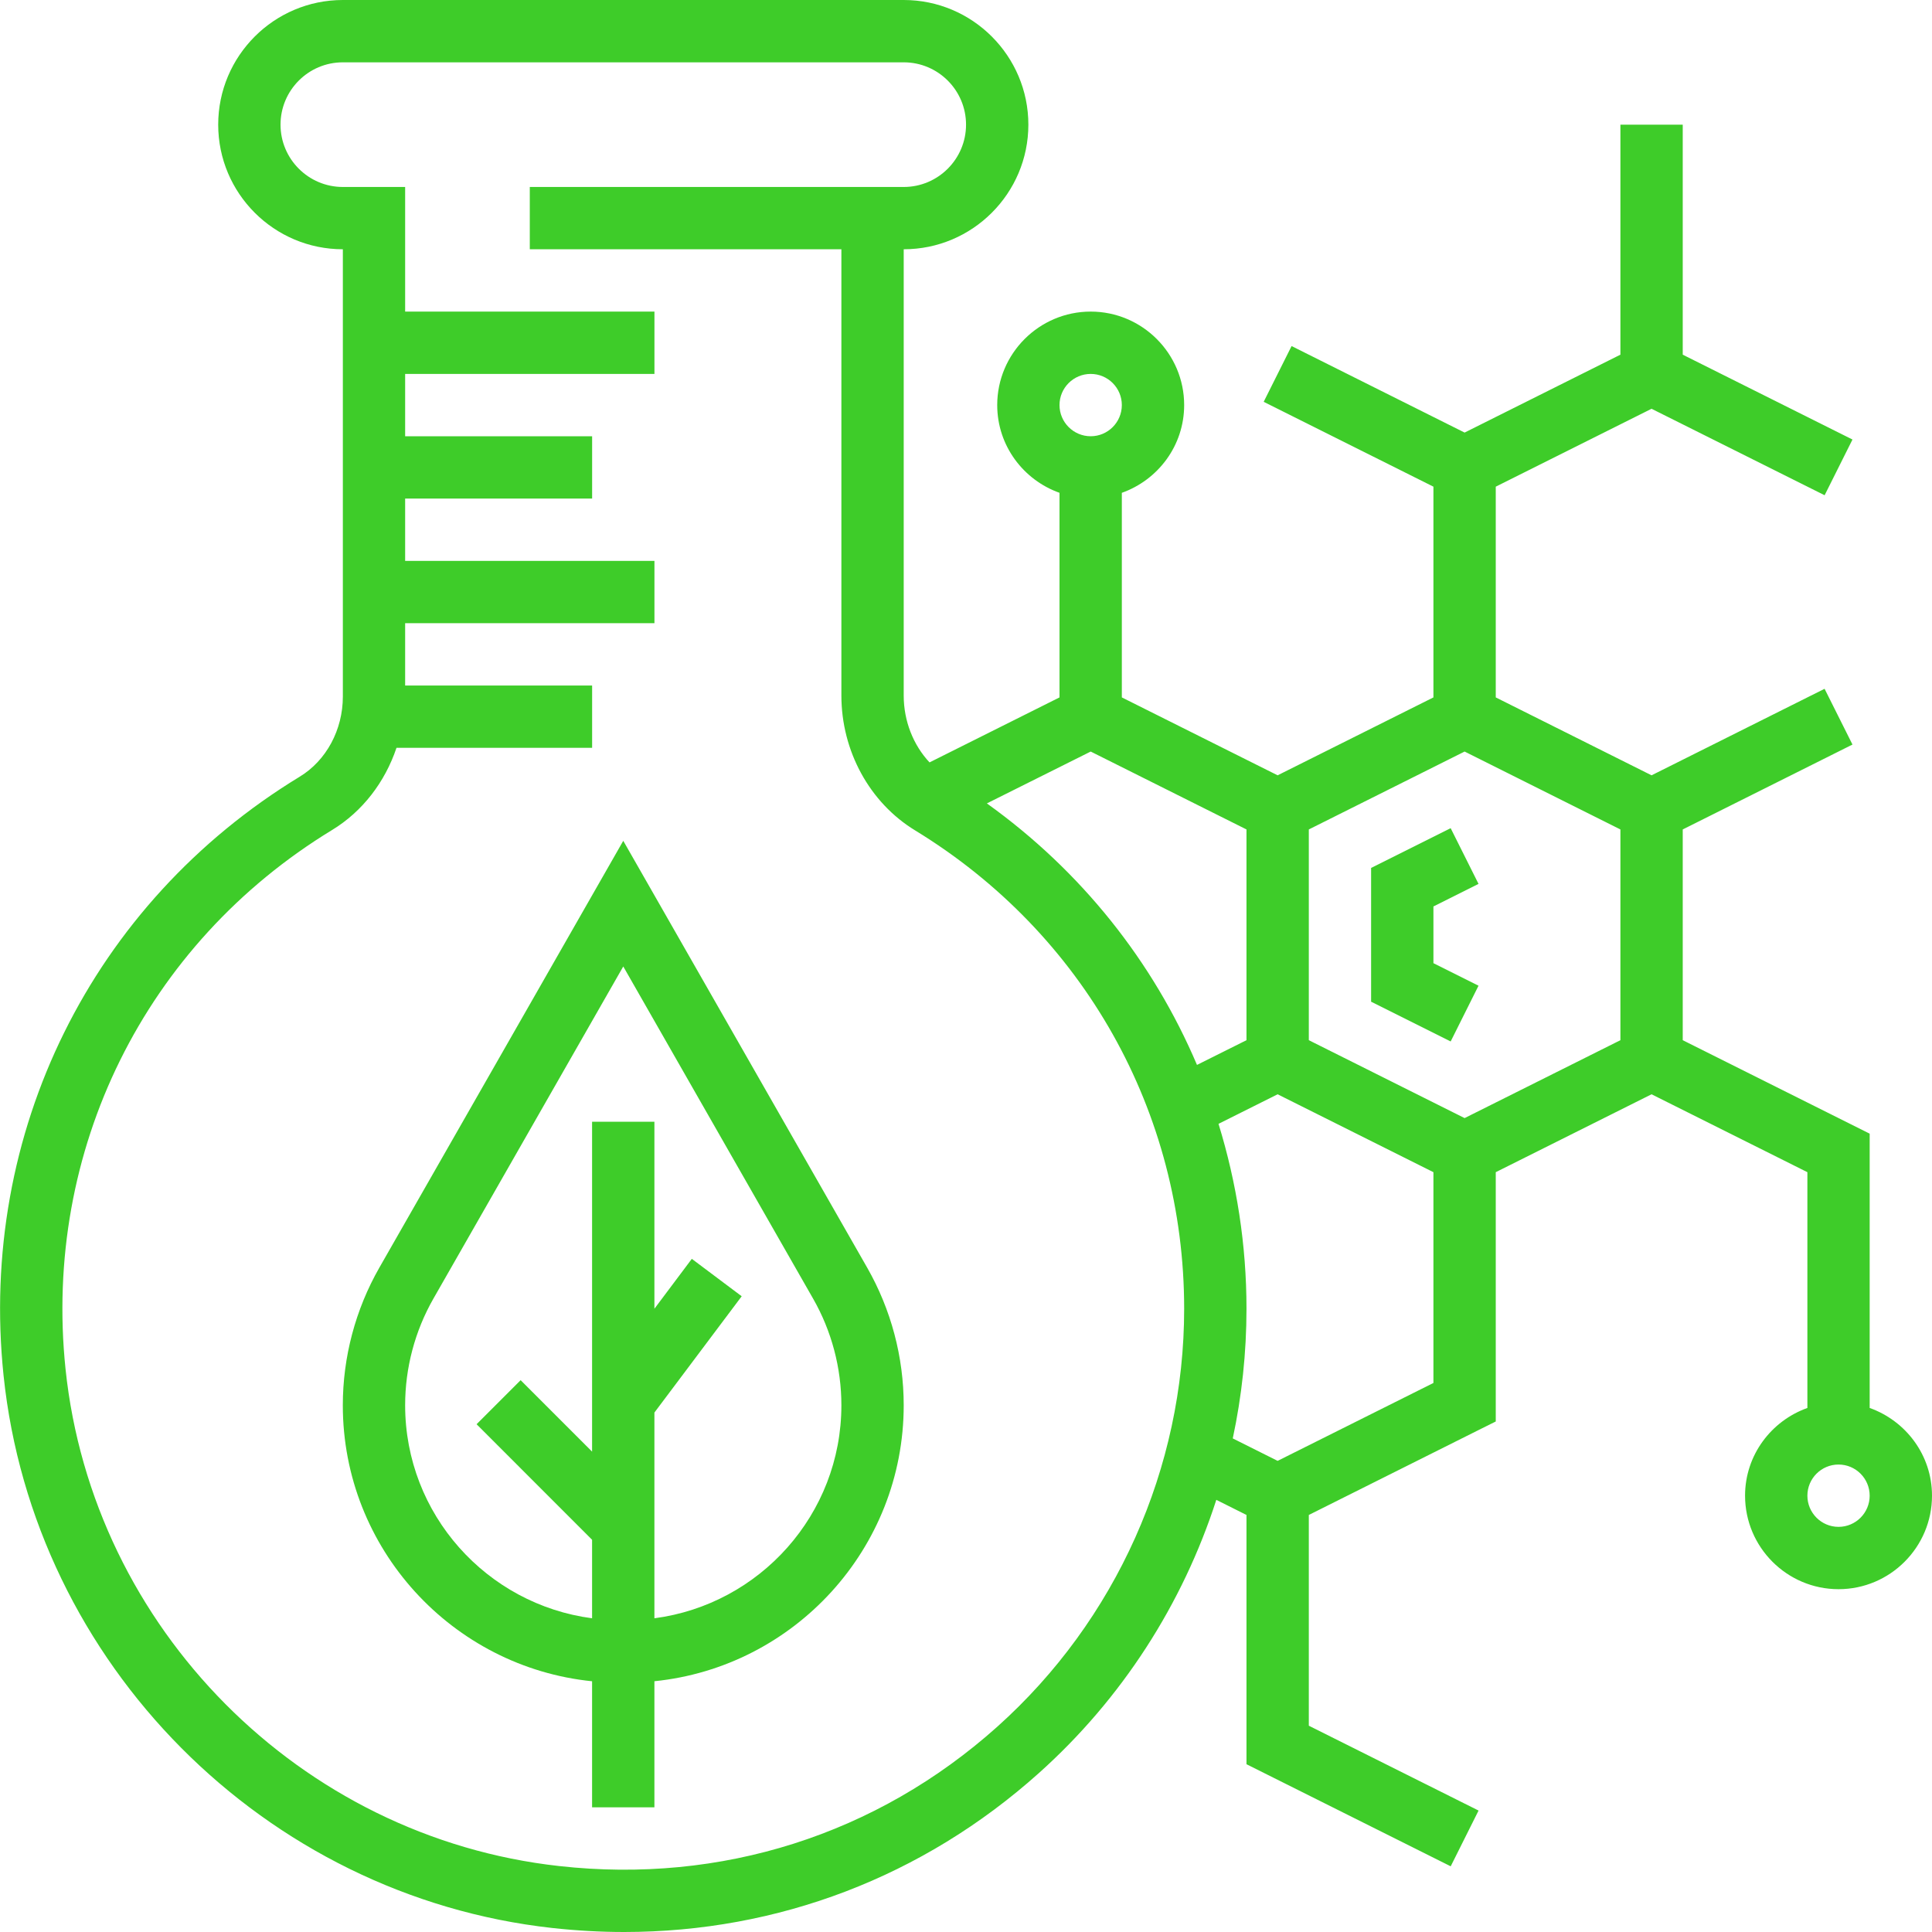 <svg width="50" height="50" viewBox="0 0 50 50" fill="none" xmlns="http://www.w3.org/2000/svg">
<g clip-path="url(#clip0)">
<path d="M16.13 21.76L9.818 32.806C9.199 33.889 8.872 35.121 8.872 36.369C8.872 40.082 11.706 43.144 15.323 43.511V46.773H16.936V43.51C20.554 43.144 23.388 40.081 23.388 36.368C23.388 35.12 23.061 33.889 22.442 32.806L16.13 21.76ZM16.936 41.881V36.557L19.195 33.547L17.904 32.579L16.936 33.87V29.031H15.323V37.568L13.474 35.719L12.334 36.859L15.323 39.849V41.881C12.598 41.523 10.485 39.191 10.485 36.368C10.485 35.4 10.738 34.445 11.218 33.606L16.13 25.012L21.042 33.607C21.522 34.446 21.775 35.4 21.775 36.369C21.775 39.191 19.662 41.523 16.936 41.881Z" fill="#3ECC29"/>
<path d="M38.264 22.875L37.543 21.433L35.484 22.462V25.924L37.543 26.953L38.264 25.51L37.097 24.927V23.459L38.264 22.875Z" fill="#3ECC29"/>
<path d="M48.387 36.438V29.339L43.549 26.92V21.466L47.942 19.269L47.22 17.826L42.742 20.065L38.71 18.049V12.595L42.742 10.579L47.221 12.817L47.942 11.375L43.549 9.179V3.226H41.936V9.179L37.904 11.195L33.426 8.956L32.704 10.399L37.097 12.595V18.049L33.065 20.065L29.033 18.049V12.754C29.97 12.421 30.646 11.533 30.646 10.483C30.646 9.15 29.561 8.064 28.227 8.064C26.893 8.064 25.808 9.15 25.808 10.483C25.808 11.533 26.484 12.421 27.42 12.754V18.049L24.056 19.731C23.636 19.282 23.388 18.661 23.388 18.001V6.451C25.167 6.451 26.614 5.005 26.614 3.226C26.614 1.447 25.167 0 23.388 0H8.873C7.093 0 5.647 1.447 5.647 3.226C5.647 5.005 7.093 6.451 8.873 6.451V18.027C8.873 18.887 8.445 19.683 7.756 20.101C2.374 23.378 -0.562 29.317 0.092 35.597C0.87 43.057 6.841 49.07 14.29 49.896C14.916 49.965 15.539 50 16.156 50C20.133 49.999 23.887 48.573 26.884 45.889C29.036 43.963 30.607 41.512 31.478 38.816L32.259 39.207V45.658L37.544 48.3L38.265 46.857L33.872 44.661V39.207L38.264 37.01L38.71 36.788V30.336L42.742 28.32L46.775 30.336V36.438C45.839 36.772 45.162 37.659 45.162 38.708C45.162 40.042 46.247 41.128 47.581 41.128C48.915 41.128 50 40.042 50 38.708C50 37.659 49.324 36.772 48.387 36.438ZM32.259 21.466V26.92L30.978 27.56C29.84 24.883 27.982 22.541 25.54 20.792L28.227 19.45L32.259 21.466ZM28.227 9.677C28.672 9.677 29.033 10.039 29.033 10.483C29.033 10.928 28.672 11.29 28.227 11.29C27.782 11.29 27.42 10.928 27.42 10.483C27.42 10.039 27.782 9.677 28.227 9.677ZM25.809 44.688C22.693 47.478 18.667 48.762 14.468 48.293C7.768 47.55 2.397 42.141 1.696 35.43C1.108 29.775 3.75 24.429 8.595 21.48C9.384 21 9.964 20.237 10.261 19.354H15.324V17.741H10.485V16.128H16.937V14.516H10.485V12.903H15.324V11.29H10.485V9.677H16.937V8.064H10.485V4.839H8.873C7.983 4.839 7.26 4.115 7.26 3.226C7.26 2.336 7.983 1.613 8.873 1.613H23.388C24.278 1.613 25.001 2.336 25.001 3.226C25.001 4.115 24.278 4.839 23.388 4.839H13.711V6.451H21.775V18.001C21.775 19.435 22.505 20.772 23.682 21.49C28.042 24.152 30.646 28.78 30.646 33.87C30.646 37.993 28.882 41.936 25.809 44.688ZM33.065 37.807L31.904 37.226C32.138 36.131 32.259 35.007 32.259 33.87C32.259 32.217 32.005 30.61 31.535 29.085L33.065 28.32L37.097 30.336V35.791L33.065 37.807ZM41.936 26.92L37.904 28.936L33.872 26.92V21.466L37.904 19.45L41.936 21.466V26.92ZM47.581 39.515C47.136 39.515 46.775 39.153 46.775 38.708C46.775 38.264 47.136 37.902 47.581 37.902C48.026 37.902 48.387 38.264 48.387 38.708C48.387 39.153 48.026 39.515 47.581 39.515Z" fill="#3ECC29"/>
</g>
<defs>
<clipPath id="clip0">
<rect width="50" height="50" fill="white"/>
</clipPath>
</defs>
</svg>
